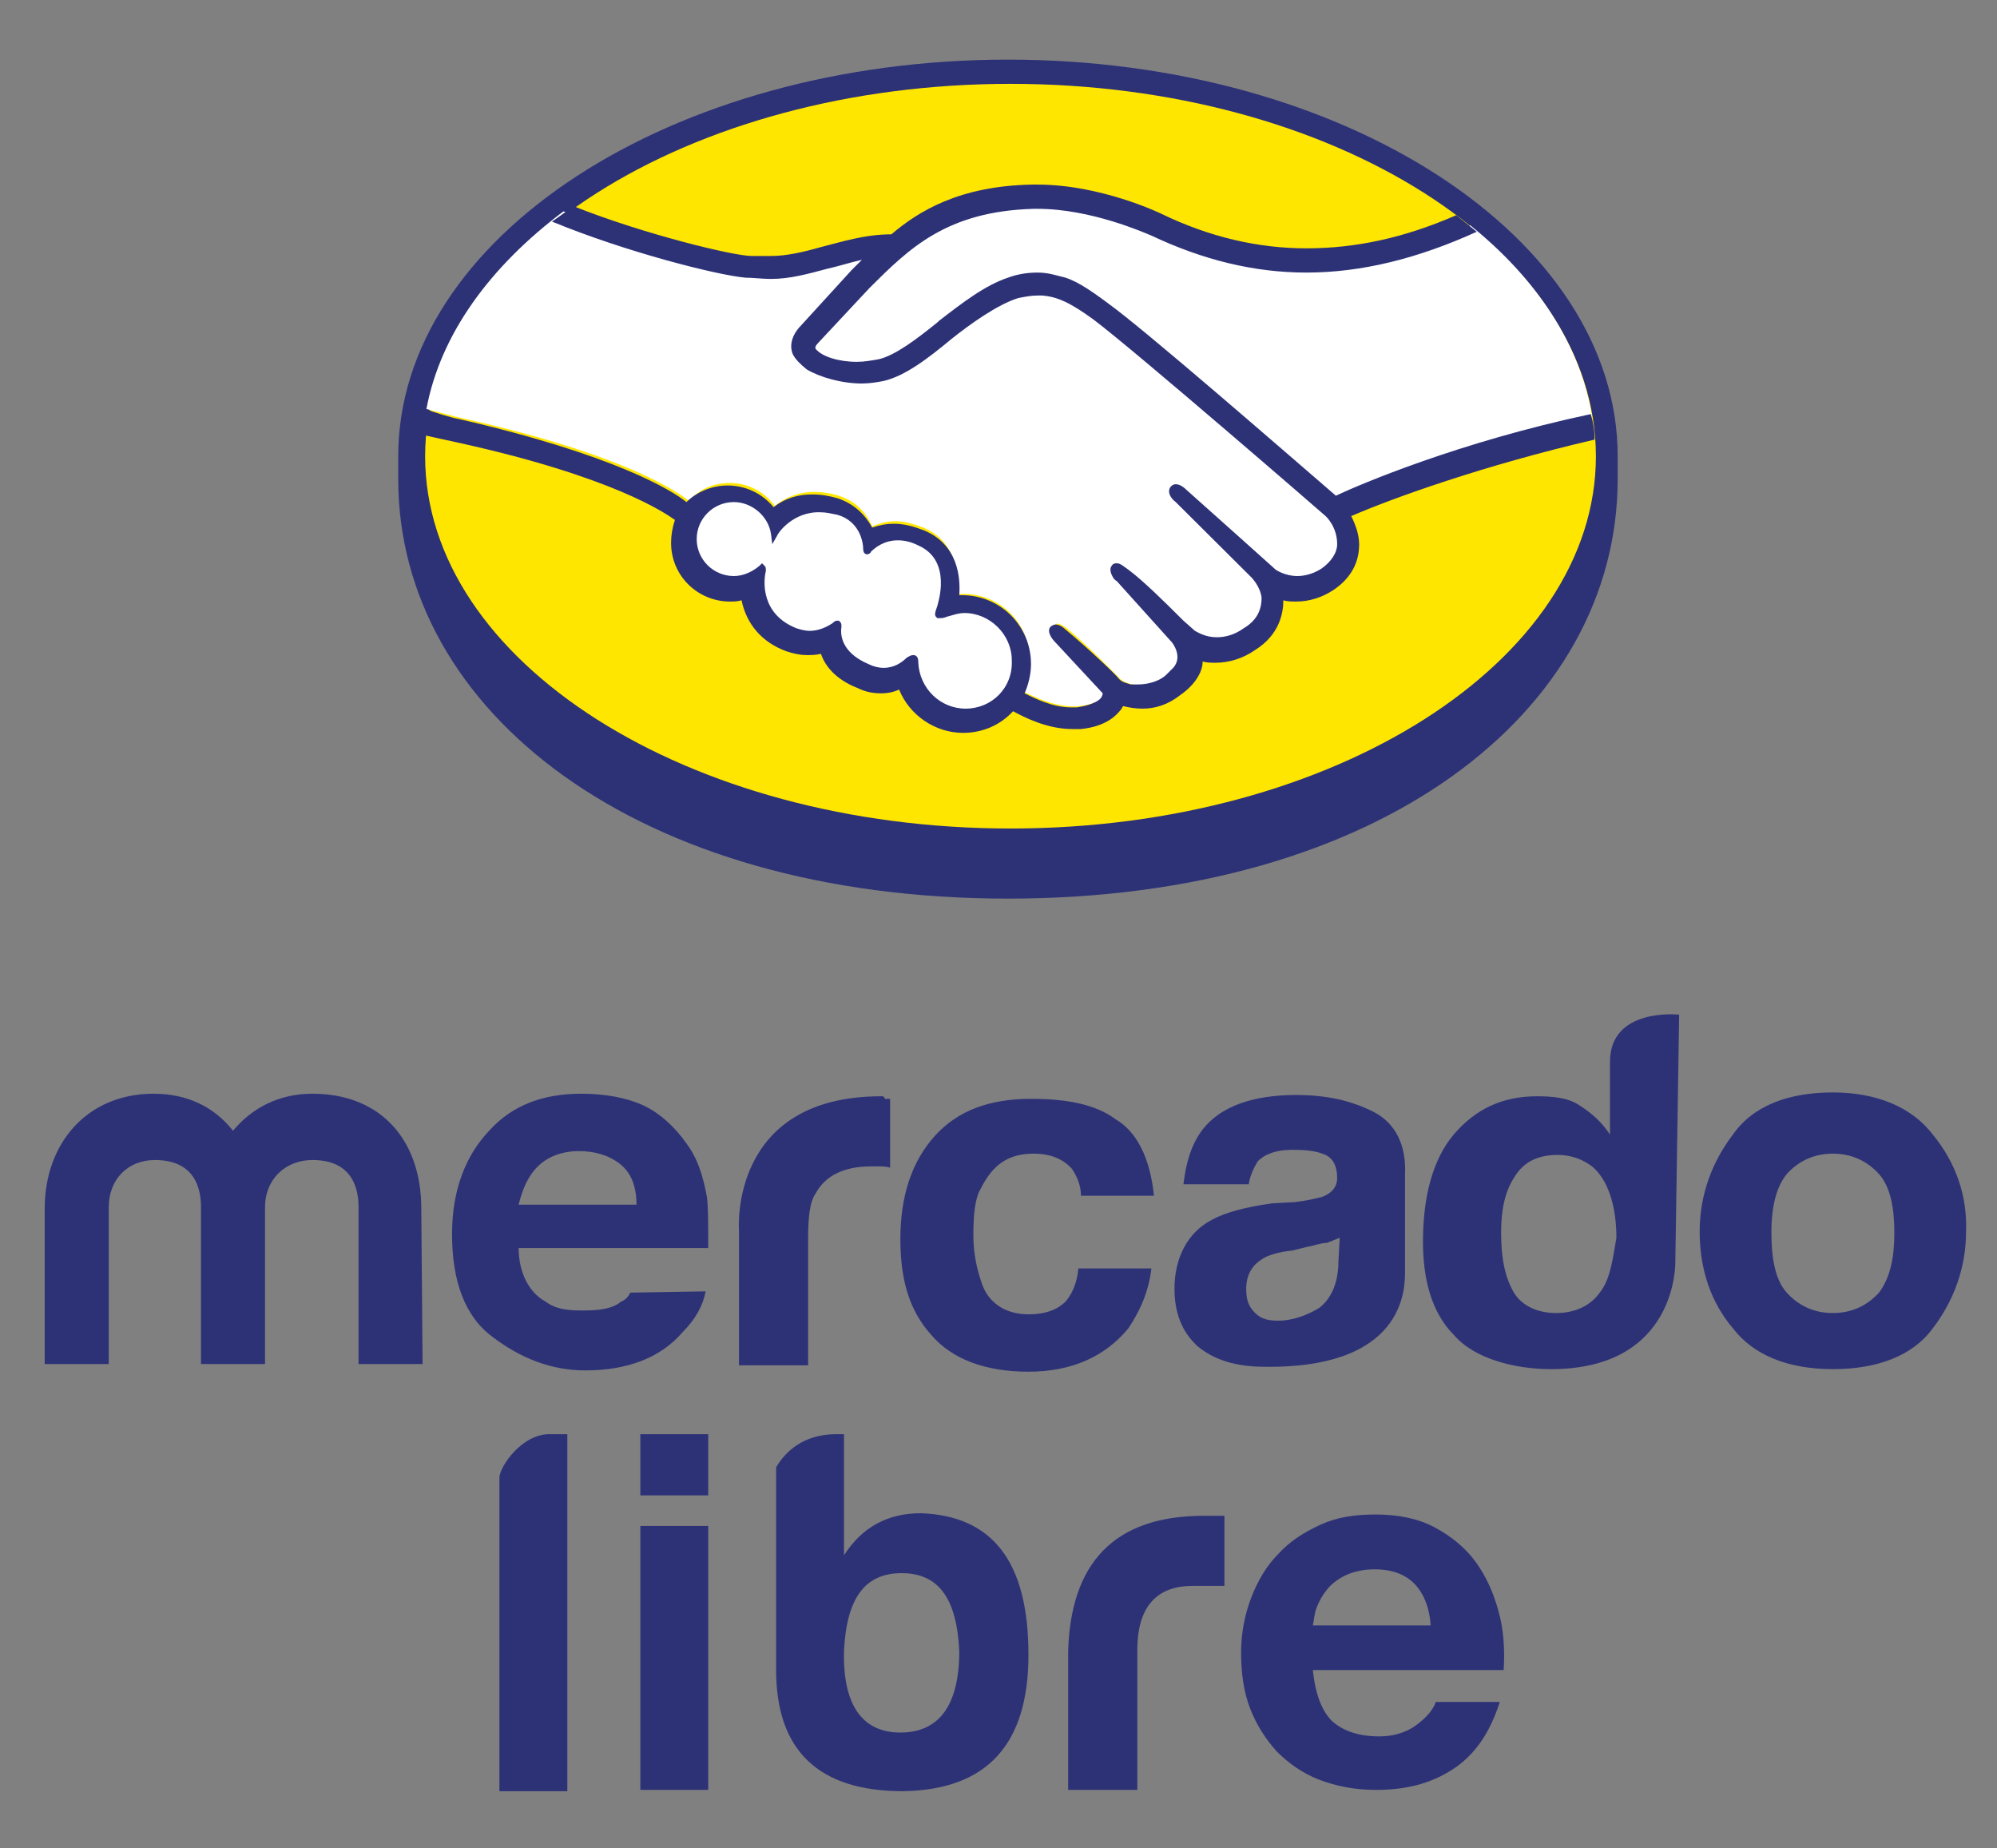 <svg width="134" height="124" viewBox="0 0 134 124" fill="none" xmlns="http://www.w3.org/2000/svg">
<rect x="0" y="0" width="134" height="124" fill="#808080" stroke="none"/>
<path d="M36.864 96.214H38.068V120.166H33.512V99.123C33.512 98.438 34.974 96.214 36.864 96.214ZM61.79 101.518C59.555 101.518 57.836 102.459 56.633 104.341V96.214H56.117C53.883 96.214 52.679 97.412 52.078 98.438V98.267V112.039C52.078 117.428 54.914 120.166 60.587 120.166C66.259 120.08 69.01 117.001 69.01 111.013C69.01 104.768 66.603 101.689 61.79 101.518ZM60.415 116.231C57.836 116.231 56.547 114.349 56.633 110.756C56.805 107.249 58.008 105.538 60.501 105.538C62.993 105.538 64.197 107.249 64.368 110.756C64.368 114.435 62.993 116.231 60.415 116.231ZM71.674 110.756C71.846 104.939 74.682 101.689 80.785 101.689H82.16V106.394H80.011C77.433 106.394 76.316 108.019 76.316 110.671V120.08H71.674V110.756ZM89.38 115.461C90.153 116.145 91.185 116.488 92.56 116.488C93.505 116.488 94.365 116.231 95.053 115.718C95.74 115.204 96.17 114.691 96.342 114.178H100.639C99.952 116.316 98.92 117.771 97.459 118.712C95.998 119.653 94.365 120.08 92.302 120.08C90.927 120.08 89.638 119.824 88.52 119.396C87.403 118.968 86.458 118.284 85.684 117.514C84.91 116.659 84.309 115.718 83.879 114.606C83.449 113.494 83.277 112.211 83.277 110.842C83.277 109.559 83.535 108.276 83.965 107.163C84.395 106.051 84.996 105.025 85.77 104.255C86.543 103.4 87.489 102.801 88.606 102.288C89.724 101.774 90.927 101.603 92.302 101.603C93.763 101.603 95.138 101.86 96.256 102.459C97.373 103.057 98.319 103.827 99.006 104.768C99.694 105.709 100.21 106.821 100.553 108.104C100.897 109.302 100.983 110.671 100.897 112.039H88.091C88.263 113.665 88.692 114.777 89.38 115.461ZM94.881 106.223C94.279 105.624 93.42 105.282 92.216 105.282C91.443 105.282 90.755 105.453 90.239 105.709C89.724 105.966 89.294 106.308 89.036 106.65C88.692 107.078 88.52 107.42 88.349 107.848C88.177 108.276 88.177 108.703 88.091 109.045H95.998C95.912 107.762 95.482 106.821 94.881 106.223ZM42.967 96.214H47.522V100.32H42.967V96.214ZM42.967 102.373H47.522V120.08H42.967V102.373ZM126.081 86.719C125.307 87.574 124.276 88.088 122.986 88.088C121.697 88.088 120.666 87.574 119.892 86.719C119.119 85.864 118.861 84.409 118.861 82.698C118.861 80.902 119.205 79.619 119.892 78.764C120.666 77.908 121.697 77.395 122.986 77.395C124.276 77.395 125.307 77.908 126.081 78.764C126.854 79.619 127.112 81.073 127.112 82.698C127.112 84.324 126.854 85.692 126.081 86.719ZM129.69 76.112C128.315 74.315 125.995 73.289 122.986 73.289C120.064 73.289 117.657 74.144 116.282 76.112C114.907 77.908 114.048 80.132 114.048 82.613C114.048 85.179 114.821 87.403 116.282 89.114C117.657 90.911 119.978 91.852 122.986 91.852C125.909 91.852 128.315 90.996 129.69 89.114C131.066 87.318 131.925 85.094 131.925 82.613C132.011 80.218 131.238 77.994 129.69 76.112ZM107.343 86.719C106.742 87.574 105.71 88.088 104.421 88.088C103.132 88.088 102.101 87.574 101.585 86.719C100.983 85.692 100.725 84.409 100.725 82.698C100.725 81.159 100.983 79.961 101.585 79.02C102.186 77.994 103.132 77.481 104.507 77.481C105.367 77.481 106.14 77.737 106.828 78.25C107.859 79.106 108.461 80.817 108.461 83.041C108.203 84.581 108.031 85.864 107.343 86.719ZM112.672 68.071C112.672 68.071 108.031 67.558 108.031 71.236V76.112C107.515 75.342 106.914 74.743 105.968 74.144C105.195 73.631 104.163 73.546 103.132 73.546C100.811 73.546 99.006 74.401 97.545 76.112C96.17 77.737 95.482 80.218 95.482 83.297C95.482 85.864 96.084 88.088 97.545 89.542C98.92 91.167 101.671 91.852 104.077 91.852C112.586 91.852 112.415 84.666 112.415 84.666L112.672 68.071ZM89.81 84.58C89.81 86.12 89.294 87.147 88.52 87.746C87.661 88.259 86.715 88.601 85.77 88.601C85.168 88.601 84.653 88.515 84.223 88.088C83.793 87.66 83.621 87.232 83.621 86.462C83.621 85.607 83.965 84.923 84.653 84.495C84.996 84.238 85.77 83.982 86.715 83.896L87.747 83.639C88.263 83.554 88.606 83.383 89.036 83.383C89.294 83.297 89.638 83.126 89.896 83.041L89.81 84.58ZM92.13 74.572C90.583 73.802 88.95 73.46 86.973 73.46C84.051 73.46 81.902 74.23 80.699 75.77C79.925 76.796 79.582 77.994 79.41 79.448H83.793C83.879 78.849 84.137 78.336 84.395 77.908C84.91 77.395 85.684 77.138 86.715 77.138C87.747 77.138 88.349 77.224 88.95 77.481C89.466 77.737 89.724 78.25 89.724 79.02C89.724 79.619 89.38 80.047 88.692 80.303C88.349 80.389 87.661 80.56 86.887 80.645L85.34 80.731C83.535 80.988 82.246 81.33 81.301 81.843C79.668 82.698 78.808 84.409 78.808 86.462C78.808 88.088 79.324 89.371 80.355 90.312C81.386 91.167 82.676 91.595 84.309 91.68C94.365 92.023 94.279 86.377 94.279 85.265V78.764C94.365 76.882 93.677 75.342 92.13 74.572ZM69.353 77.395C70.471 77.395 71.33 77.737 71.932 78.421C72.276 78.935 72.534 79.534 72.534 80.218H77.433C77.175 77.737 76.316 75.941 74.854 75.085C73.479 74.059 71.502 73.717 69.182 73.717C66.431 73.717 64.282 74.487 62.735 76.197C61.188 77.908 60.415 80.218 60.415 83.126C60.415 85.864 61.016 87.917 62.477 89.542C63.853 91.167 66.087 92.023 69.01 92.023C71.932 92.023 74.167 90.996 75.714 89.114C76.573 87.831 77.089 86.548 77.261 85.094H72.362C72.276 85.949 72.018 86.719 71.502 87.318C70.987 87.831 70.213 88.173 69.01 88.173C67.463 88.173 66.259 87.403 65.83 85.949C65.572 85.179 65.314 84.153 65.314 82.87C65.314 81.587 65.4 80.389 65.83 79.705C66.603 78.165 67.635 77.395 69.353 77.395ZM59.126 73.546C48.897 73.546 49.585 82.527 49.585 82.527V91.595H54.226V83.126C54.226 81.758 54.312 80.646 54.742 80.047C55.344 78.935 56.547 78.25 58.438 78.25H58.954C59.212 78.25 59.469 78.25 59.727 78.336V73.717H59.383C59.297 73.546 59.297 73.546 59.126 73.546ZM36.091 78.25C36.692 77.651 37.638 77.224 38.841 77.224C39.873 77.224 40.818 77.481 41.592 78.079C42.365 78.678 42.709 79.619 42.709 80.817H34.801C35.059 79.79 35.403 78.935 36.091 78.25ZM42.279 86.719C42.193 86.976 41.935 87.232 41.678 87.318C41.076 87.831 40.13 87.917 39.099 87.917C38.068 87.917 37.294 87.831 36.607 87.318C35.489 86.719 34.801 85.35 34.801 83.725H47.522C47.522 82.185 47.522 80.988 47.436 80.303C47.178 78.935 46.835 77.737 46.061 76.711C45.288 75.599 44.256 74.658 43.139 74.144C42.021 73.631 40.56 73.374 39.013 73.374C36.435 73.374 34.372 74.144 32.825 75.855C31.278 77.481 30.332 79.79 30.332 82.784C30.332 85.949 31.192 88.344 33.083 89.713C34.888 91.082 36.95 91.937 39.271 91.937C42.107 91.937 44.342 91.082 45.803 89.371C46.663 88.515 47.178 87.574 47.35 86.633L42.279 86.719ZM28.355 91.509H24.058V80.988C24.058 79.961 23.8 77.823 20.964 77.823C19.159 77.823 17.784 79.106 17.784 80.988V91.509H13.486V80.988C13.486 79.961 13.228 77.823 10.392 77.823C8.587 77.823 7.298 79.106 7.298 80.988V91.509H3V81.073C3 76.711 5.836 73.374 10.306 73.374C12.54 73.374 14.345 74.23 15.635 75.855C16.924 74.315 18.729 73.374 20.964 73.374C25.605 73.374 28.269 76.54 28.269 81.073L28.355 91.509ZM108.547 30.604C108.547 15.976 90.239 4 67.635 4C45.03 4 26.722 15.976 26.722 30.604V32.143C26.722 47.712 42.709 60.286 67.635 60.286C92.646 60.286 108.547 47.712 108.547 32.143V30.604Z" fill="#2D3277"/>
<path d="M107.086 30.604C107.086 44.376 89.466 55.582 67.806 55.582C46.147 55.582 28.527 44.376 28.527 30.604C28.527 16.831 46.147 5.625 67.806 5.625C89.466 5.625 107.086 16.831 107.086 30.604Z" fill="#FFE600"/>
<path d="M54.742 22.734C54.742 22.734 54.312 23.162 54.57 23.504C55.172 24.274 57.063 24.701 59.039 24.274C60.157 24.017 61.704 22.819 63.079 21.707C64.626 20.51 66.173 19.227 67.721 18.799C69.353 18.286 70.385 18.542 71.073 18.713C71.846 18.97 72.706 19.483 74.167 20.51C76.831 22.477 87.661 31.887 89.552 33.512C91.013 32.828 97.717 30.005 106.828 27.952C106.054 23.162 103.132 18.713 98.662 15.121C92.474 17.687 84.825 19.056 77.347 15.463C77.347 15.463 73.307 13.581 69.268 13.666C63.337 13.838 60.844 16.318 58.094 19.056L54.742 22.734Z" fill="white"/>
<path d="M89.122 34.538C89.036 34.453 76.401 23.503 73.565 21.365C71.932 20.167 70.987 19.825 70.041 19.654C69.525 19.568 68.838 19.654 68.322 19.825C67.033 20.167 65.228 21.365 63.681 22.562C62.048 23.845 60.587 25.043 59.211 25.3C57.406 25.727 55.258 25.214 54.312 24.53C53.883 24.273 53.625 23.931 53.453 23.589C53.109 22.733 53.797 22.049 53.883 21.963L57.321 18.2L58.524 17.002C57.407 17.173 56.375 17.43 55.344 17.686C54.054 18.029 52.851 18.371 51.648 18.371C51.132 18.371 48.382 17.943 47.866 17.772C44.686 16.916 41.935 16.061 37.81 14.179C32.911 17.858 29.559 22.391 28.613 27.438C29.301 27.609 30.504 27.951 30.934 28.037C42.107 30.518 45.545 33.084 46.233 33.597C46.92 32.827 47.866 32.4 48.983 32.4C50.187 32.4 51.304 32.998 51.992 33.939C52.593 33.426 53.539 32.998 54.656 32.998C55.172 32.998 55.687 33.084 56.289 33.255C57.578 33.683 58.18 34.538 58.524 35.308C58.954 35.137 59.469 34.966 60.071 34.966C60.672 34.966 61.274 35.137 61.962 35.394C64.025 36.249 64.368 38.302 64.197 39.842H64.626C67.119 39.842 69.096 41.809 69.096 44.29C69.096 45.06 68.924 45.744 68.58 46.343C69.268 46.685 70.901 47.541 72.448 47.369C73.651 47.198 74.081 46.856 74.253 46.599C74.339 46.428 74.51 46.257 74.339 46.086L71.159 42.579C71.159 42.579 70.643 42.066 70.815 41.895C70.987 41.724 71.33 41.98 71.588 42.151C73.221 43.52 75.112 45.487 75.112 45.487C75.112 45.487 75.284 45.744 75.972 45.915C76.573 46.001 77.691 45.915 78.464 45.316C78.636 45.145 78.894 44.974 78.98 44.803C79.753 43.777 78.894 42.75 78.894 42.75L75.198 38.644C75.198 38.644 74.683 38.131 74.854 37.96C75.026 37.789 75.37 38.045 75.628 38.216C76.831 39.157 78.464 40.868 80.011 42.408C80.355 42.665 81.73 43.52 83.535 42.322C84.653 41.553 84.91 40.697 84.825 40.013C84.739 39.157 84.051 38.473 84.051 38.473L79.066 33.426C79.066 33.426 78.55 32.998 78.722 32.742C78.894 32.571 79.238 32.827 79.496 32.998C81.129 34.367 85.426 38.302 85.426 38.302C85.512 38.302 86.973 39.414 88.864 38.216C89.552 37.789 89.982 37.19 89.982 36.42C90.067 35.308 89.122 34.538 89.122 34.538Z" fill="white"/>
<path d="M64.798 40.954C64.025 40.954 63.165 41.382 63.079 41.382C62.993 41.382 63.079 41.039 63.165 40.868C63.251 40.697 64.282 37.618 61.79 36.506C59.899 35.65 58.696 36.591 58.352 37.019C58.266 37.104 58.18 37.104 58.18 37.019C58.18 36.506 57.922 34.966 56.203 34.453C53.797 33.683 52.335 35.394 51.906 35.992C51.734 34.624 50.616 33.597 49.155 33.597C47.608 33.597 46.405 34.795 46.405 36.334C46.405 37.874 47.608 39.072 49.155 39.072C49.929 39.072 50.53 38.815 51.046 38.302V38.388C50.96 39.072 50.702 41.553 53.281 42.493C54.312 42.921 55.172 42.579 55.945 42.066C56.203 41.895 56.203 41.98 56.203 42.151C56.117 42.75 56.203 44.119 58.18 44.889C59.641 45.487 60.501 44.889 61.016 44.375C61.274 44.119 61.36 44.204 61.36 44.547C61.446 46.343 62.993 47.797 64.798 47.797C66.689 47.797 68.236 46.257 68.236 44.375C68.236 42.493 66.689 40.954 64.798 40.954Z" fill="white"/>
<path d="M89.638 33.255C85.77 29.919 76.831 22.135 74.338 20.339C72.963 19.312 72.018 18.713 71.158 18.542C70.815 18.457 70.299 18.286 69.611 18.286C69.01 18.286 68.322 18.371 67.635 18.628C66.087 19.141 64.54 20.339 62.993 21.536L62.907 21.622C61.532 22.734 60.071 23.846 58.953 24.103C58.438 24.188 58.008 24.274 57.492 24.274C56.289 24.274 55.172 23.931 54.742 23.418C54.656 23.333 54.742 23.162 54.914 22.991L58.352 19.312C61.016 16.66 63.509 14.18 69.353 14.009H69.611C73.221 14.009 76.831 15.634 77.261 15.805C80.699 17.43 84.137 18.286 87.661 18.286C91.357 18.286 95.138 17.345 99.092 15.548C98.662 15.206 98.147 14.778 97.717 14.436C94.193 15.976 90.927 16.66 87.661 16.66C84.395 16.66 81.129 15.891 77.948 14.351C77.777 14.265 73.823 12.383 69.611 12.383H69.267C64.368 12.469 61.618 14.18 59.813 15.72C58.008 15.72 56.461 16.233 55.086 16.575C53.883 16.917 52.765 17.174 51.734 17.174H50.444C49.241 17.174 43.225 15.72 38.497 13.838C37.982 14.18 37.552 14.522 37.036 14.864C42.021 16.917 48.124 18.457 50.015 18.628C50.53 18.628 51.132 18.713 51.734 18.713C53.023 18.713 54.226 18.371 55.516 18.029C56.289 17.858 57.063 17.601 57.836 17.43L57.148 18.115L53.711 21.878C53.453 22.135 52.851 22.905 53.195 23.76C53.367 24.103 53.711 24.445 54.14 24.787C55 25.3 56.461 25.728 57.836 25.728C58.352 25.728 58.867 25.642 59.297 25.557C60.758 25.215 62.306 24.017 63.853 22.734C65.142 21.707 66.947 20.424 68.322 19.997C68.752 19.911 69.181 19.826 69.611 19.826H69.955C70.9 19.911 71.76 20.253 73.393 21.451C76.229 23.589 88.864 34.539 88.95 34.624C88.95 34.624 89.724 35.309 89.724 36.506C89.724 37.105 89.294 37.704 88.692 38.132C88.177 38.474 87.575 38.645 87.059 38.645C86.2 38.645 85.598 38.217 85.598 38.217C85.598 38.217 81.215 34.282 79.668 32.913C79.41 32.657 79.152 32.486 78.894 32.486C78.722 32.486 78.636 32.571 78.55 32.657C78.292 32.999 78.55 33.427 78.894 33.683L83.965 38.73C83.965 38.73 84.567 39.329 84.653 40.099C84.653 40.954 84.309 41.639 83.449 42.152C82.848 42.58 82.246 42.751 81.644 42.751C80.871 42.751 80.355 42.408 80.183 42.323L79.41 41.639C78.12 40.356 76.745 38.987 75.714 38.217C75.456 38.046 75.198 37.789 74.94 37.789C74.854 37.789 74.682 37.789 74.596 37.96C74.51 38.046 74.424 38.303 74.682 38.73C74.768 38.901 74.94 38.987 74.94 38.987L78.636 43.093C78.636 43.093 79.41 44.034 78.722 44.804L78.55 44.975L78.206 45.317C77.605 45.83 76.745 45.916 76.401 45.916H75.886C75.542 45.83 75.284 45.745 75.112 45.574C74.94 45.317 73.049 43.521 71.502 42.237C71.33 42.066 71.072 41.895 70.815 41.895C70.729 41.895 70.557 41.981 70.471 42.066C70.213 42.409 70.643 42.922 70.815 43.093L73.995 46.514C73.995 46.514 73.995 46.6 73.909 46.771C73.823 46.942 73.393 47.284 72.276 47.456H71.846C70.643 47.456 69.439 46.857 68.752 46.514C69.01 45.916 69.181 45.231 69.181 44.547C69.181 41.981 67.119 39.928 64.54 39.928H64.368C64.454 38.73 64.282 36.506 61.962 35.565C61.274 35.309 60.672 35.138 59.985 35.138C59.469 35.138 59.039 35.223 58.524 35.394C58.008 34.453 57.234 33.769 56.203 33.427C55.601 33.256 55.086 33.17 54.484 33.17C53.539 33.17 52.679 33.427 51.906 34.025C51.532 33.568 51.06 33.2 50.525 32.948C49.989 32.696 49.404 32.568 48.811 32.571C47.78 32.571 46.749 32.999 46.061 33.683C45.116 32.913 41.248 30.518 30.848 28.123C30.332 28.038 29.215 27.695 28.527 27.439C28.441 27.952 28.355 28.551 28.269 29.15C28.269 29.15 30.16 29.577 30.59 29.663C41.162 31.973 44.686 34.453 45.287 34.881C45.115 35.394 45.03 35.907 45.03 36.421C45.03 38.645 46.834 40.356 48.983 40.356C49.241 40.356 49.499 40.356 49.757 40.27C50.101 41.895 51.132 43.093 52.765 43.692C53.281 43.863 53.711 43.948 54.14 43.948C54.398 43.948 54.742 43.948 55.086 43.863C55.344 44.633 56.031 45.574 57.578 46.172C58.094 46.429 58.61 46.514 59.125 46.514C59.555 46.514 59.985 46.429 60.329 46.258C61.016 47.969 62.735 49.166 64.626 49.166C65.915 49.166 67.119 48.653 67.978 47.712C68.752 48.14 70.299 48.91 71.932 48.91H72.534C74.167 48.739 74.854 48.054 75.198 47.627C75.284 47.541 75.284 47.456 75.37 47.37C75.714 47.456 76.144 47.541 76.659 47.541C77.519 47.541 78.378 47.284 79.238 46.6C80.097 46.001 80.699 45.146 80.699 44.376C80.957 44.462 81.3 44.462 81.558 44.462C82.418 44.462 83.363 44.205 84.223 43.606C85.856 42.58 86.114 41.126 86.114 40.27C86.372 40.356 86.715 40.356 86.973 40.356C87.833 40.356 88.692 40.099 89.466 39.586C90.497 38.901 91.099 37.96 91.185 36.848C91.271 36.078 91.013 35.309 90.669 34.624C93.419 33.427 99.608 31.203 107 29.492C107 28.893 106.914 28.38 106.742 27.781C97.889 29.663 91.271 32.486 89.638 33.255ZM64.798 47.541C63.079 47.541 61.704 46.172 61.618 44.462C61.618 44.29 61.618 43.948 61.274 43.948C61.102 43.948 61.016 44.034 60.844 44.119C60.501 44.462 59.985 44.804 59.297 44.804C58.953 44.804 58.61 44.718 58.266 44.547C56.461 43.777 56.375 42.58 56.461 42.066C56.461 41.895 56.461 41.81 56.375 41.724L56.289 41.639H56.203C56.117 41.639 56.031 41.639 55.859 41.81C55.343 42.152 54.828 42.323 54.312 42.323C54.054 42.323 53.711 42.237 53.453 42.152C51.046 41.211 51.218 38.987 51.39 38.303C51.39 38.132 51.39 38.046 51.304 37.96L51.132 37.789L50.96 37.96C50.444 38.388 49.843 38.645 49.241 38.645C47.866 38.645 46.749 37.533 46.749 36.164C46.749 34.795 47.866 33.683 49.241 33.683C50.444 33.683 51.562 34.624 51.734 35.822L51.82 36.506L52.163 35.907C52.163 35.822 53.195 34.282 55.086 34.368C55.43 34.368 55.773 34.453 56.203 34.539C57.664 34.966 57.922 36.335 57.922 36.848C57.922 37.191 58.18 37.19 58.18 37.19C58.266 37.19 58.438 37.105 58.438 37.019C58.696 36.763 59.297 36.249 60.243 36.249C60.672 36.249 61.102 36.335 61.618 36.592C63.939 37.618 62.907 40.527 62.907 40.612C62.735 41.125 62.649 41.297 62.907 41.468H63.079C63.165 41.468 63.337 41.468 63.509 41.382C63.853 41.297 64.282 41.126 64.712 41.126C66.431 41.126 67.892 42.58 67.892 44.291C67.978 46.172 66.517 47.541 64.798 47.541Z" fill="#2D3277"/>
</svg>
